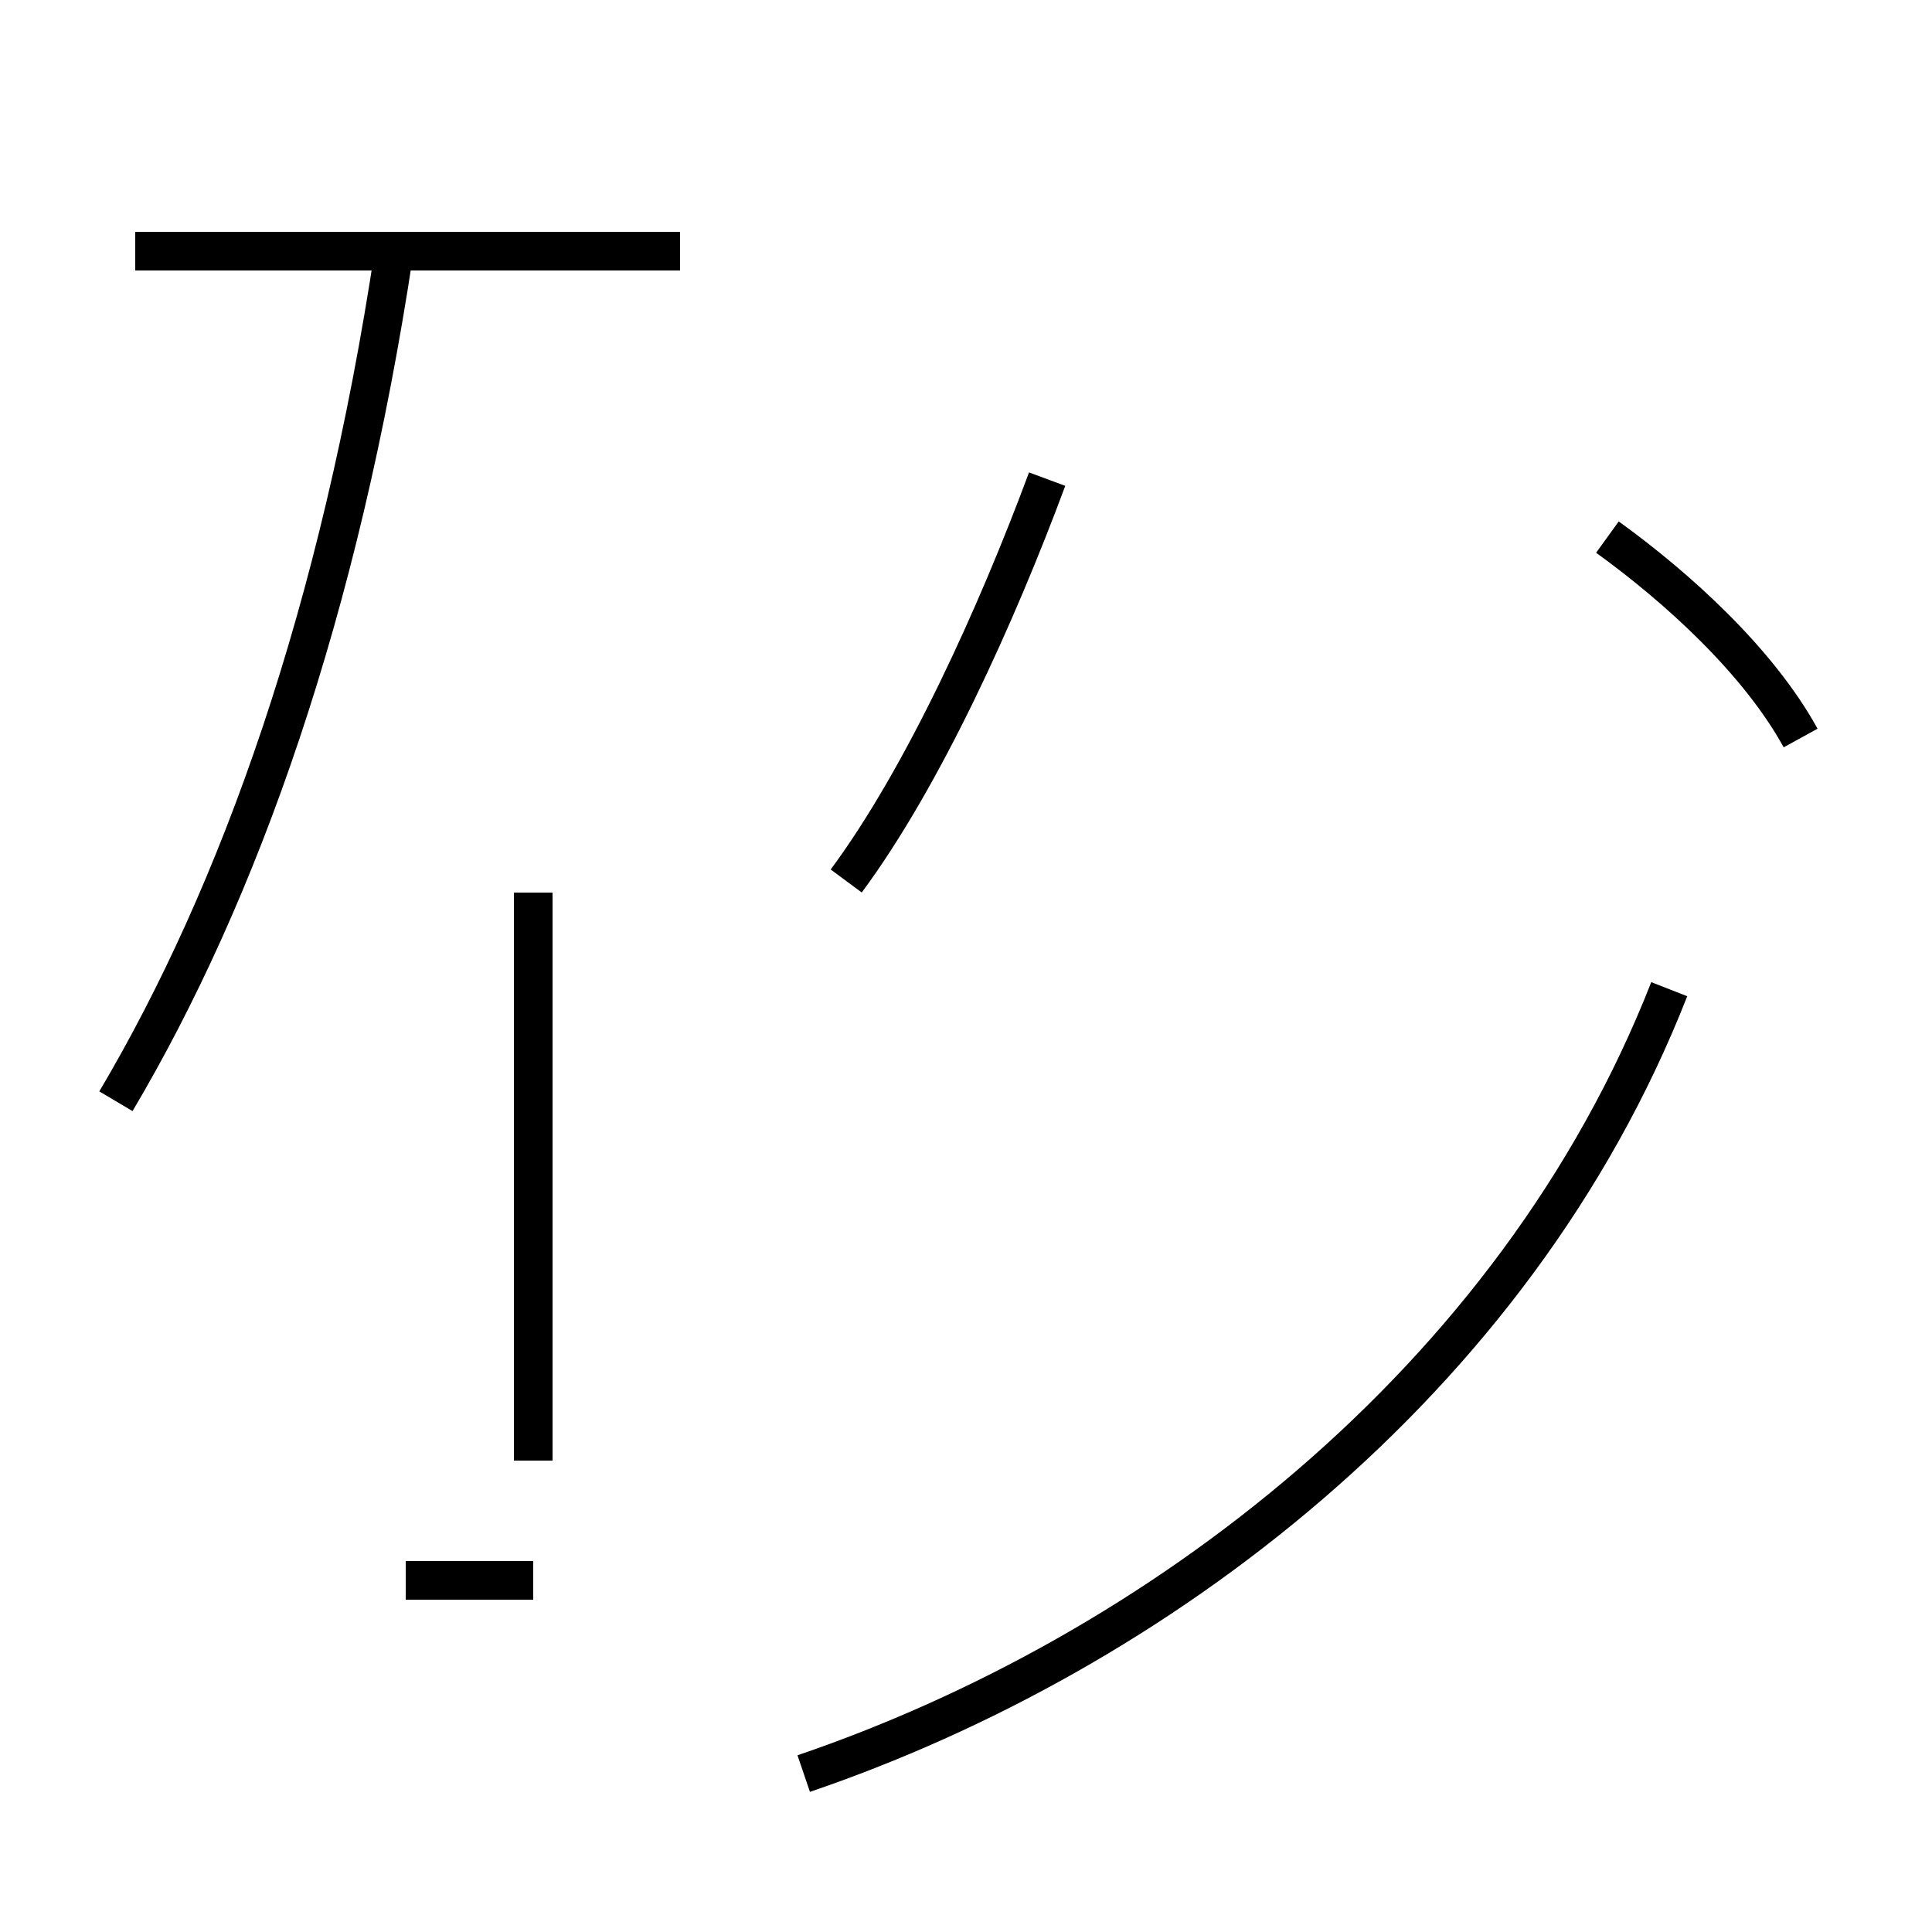 <?xml version='1.0' encoding='utf8'?>
<svg viewBox="0.0 -44.0 50.0 50.0" version="1.1" xmlns="http://www.w3.org/2000/svg">
<rect x="0.0" y="-44.0" width="50.0" height="50.0" fill="#808080" stroke="none"/>
<rect x="-1000" y="-1000" width="2000" height="2000" stroke="white" fill="white"/>
<g style="fill:none; stroke:#000000;  stroke-width:1">
<path d="M 3.0 15.5 C 6.2 20.9 8.8 28.2 10.2 37.5 M 13.8 3.1 L 10.5 3.1 M 13.8 6.2 L 13.8 20.9 M 17.6 37.5 L 3.5 37.5 M 21.9 21.2 C 23.9 23.9 25.8 28.1 27.1 31.6 M 20.8 -1.9 C 29.9 1.2 39.2 8.2 43.2 18.4 M 46.6 24.9 C 45.5 26.9 43.4 28.8 41.6 30.1 " transform="scale(1, -1)" />
</g>
</svg>